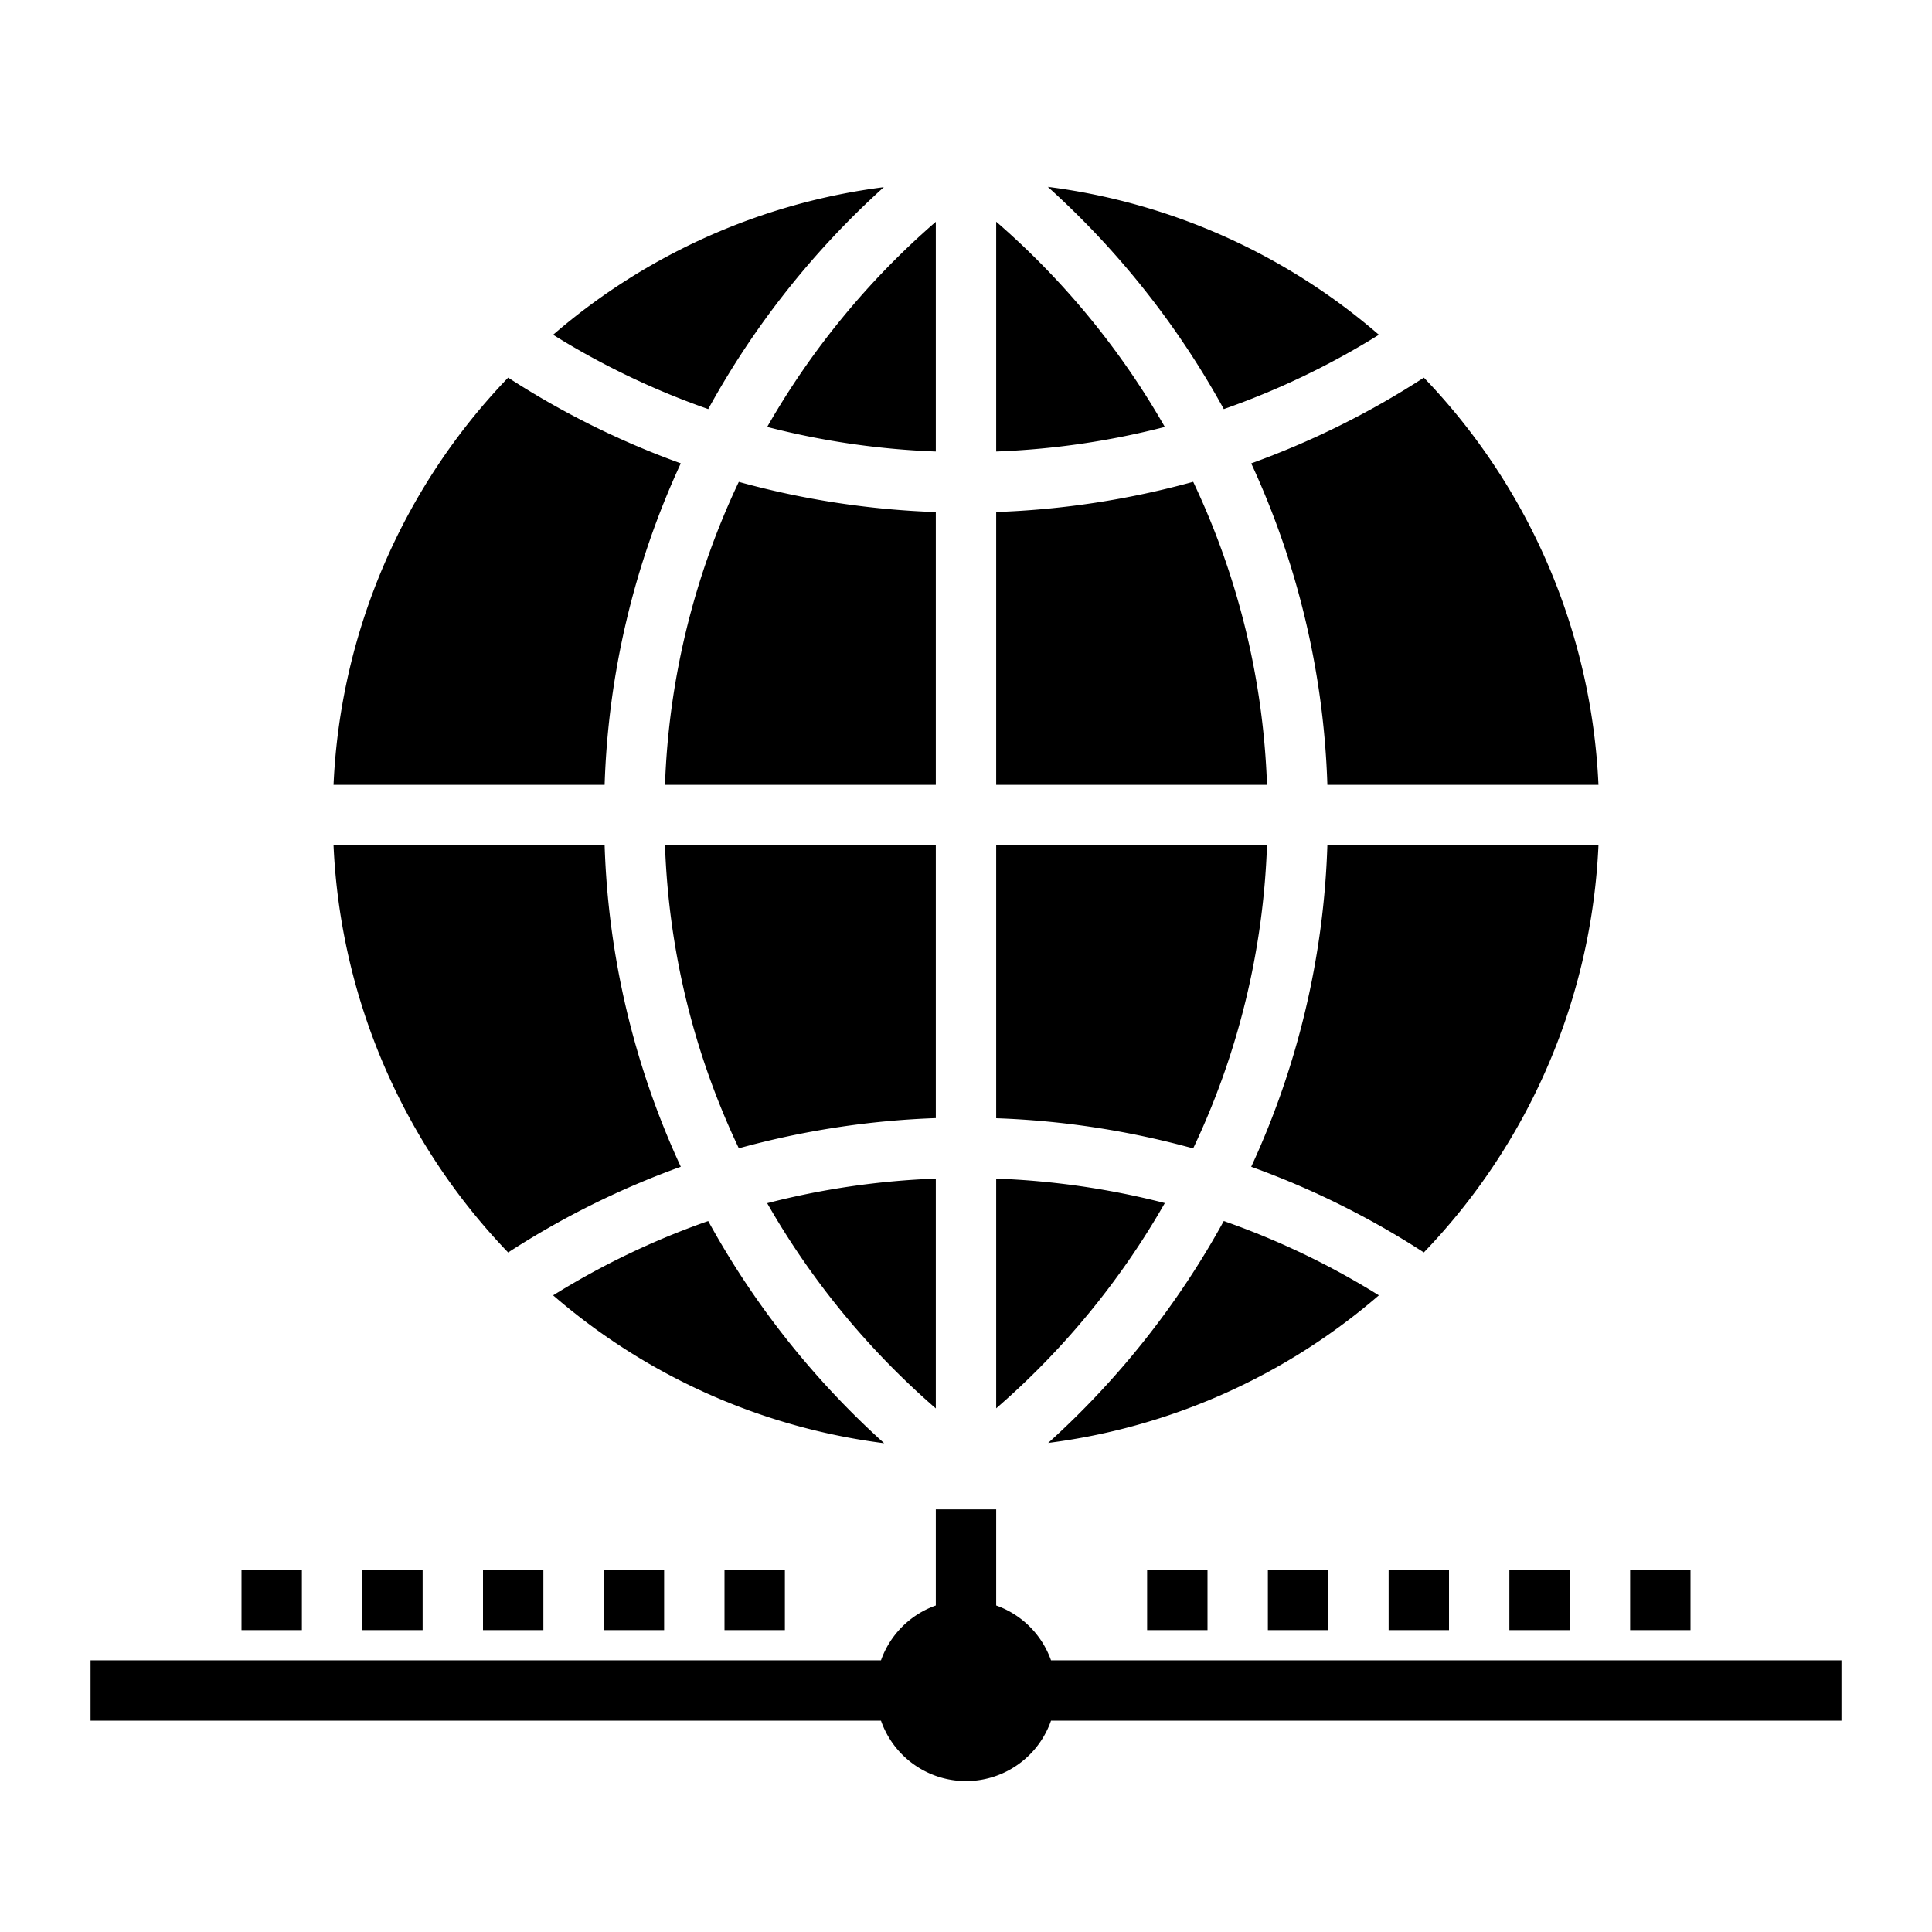 <svg xmlns="http://www.w3.org/2000/svg" viewBox="0 0 64 64" x="0px" y="0px"><g data-name="Global Network"><path d="M33,26h8.971a25.47,25.47,0,0,0-2.445-10.039,28.208,28.208,0,0,1-6.526,1Z"></path><path d="M33,37.043a28.278,28.278,0,0,1,6.525,1A25.466,25.466,0,0,0,41.971,28H33Z"></path><path d="M52.951,28h-8.98a27.454,27.454,0,0,1-2.523,10.651,27.852,27.852,0,0,1,5.718,2.838A20.788,20.788,0,0,0,52.951,28Z"></path><path d="M33,7.344v7.613a26.256,26.256,0,0,0,5.586-.814A26.188,26.188,0,0,0,33,7.344Z"></path><path d="M34.722,47.8A20.773,20.773,0,0,0,45.677,42.91a25.906,25.906,0,0,0-5.138-2.462A28.123,28.123,0,0,1,34.722,47.8Z"></path><path d="M41.448,15.35A27.432,27.432,0,0,1,43.971,26h8.98a20.8,20.8,0,0,0-5.784-13.49A27.918,27.918,0,0,1,41.448,15.35Z"></path><path d="M40.54,13.552a25.87,25.87,0,0,0,5.137-2.462,20.761,20.761,0,0,0-10.966-4.9A28.152,28.152,0,0,1,40.54,13.552Z"></path><path d="M33,46.653a26.166,26.166,0,0,0,5.586-6.8A26.238,26.238,0,0,0,33,39.043Z"></path><path d="M25.414,14.143A26.238,26.238,0,0,0,31,14.957V7.347A26.186,26.186,0,0,0,25.414,14.143Z"></path><path d="M11.049,26h8.98a27.454,27.454,0,0,1,2.523-10.651,27.889,27.889,0,0,1-5.719-2.839A20.8,20.8,0,0,0,11.049,26Z"></path><path d="M23.461,13.552A28.123,28.123,0,0,1,29.278,6.2,20.77,20.77,0,0,0,18.323,11.09,25.88,25.88,0,0,0,23.461,13.552Z"></path><path d="M16.833,41.49a27.918,27.918,0,0,1,5.719-2.84A27.432,27.432,0,0,1,20.029,28h-8.98A20.8,20.8,0,0,0,16.833,41.49Z"></path><path d="M29.289,47.809a28.131,28.131,0,0,1-5.829-7.361,25.9,25.9,0,0,0-5.137,2.462A20.761,20.761,0,0,0,29.289,47.809Z"></path><path d="M24.475,38.039a28.3,28.3,0,0,1,6.525-1V28H22.029A25.454,25.454,0,0,0,24.475,38.039Z"></path><path d="M31,16.963a28.245,28.245,0,0,1-6.526-1A25.482,25.482,0,0,0,22.029,26H31Z"></path><path d="M31,46.656V39.043a26.256,26.256,0,0,0-5.586.814A26.188,26.188,0,0,0,31,46.656Z"></path><path d="M61,55H34.816A2.987,2.987,0,0,0,33,53.184V50H31v3.184A2.987,2.987,0,0,0,29.184,55H3v2H29.184a2.982,2.982,0,0,0,5.632,0H61Z"></path><rect x="38" y="52" width="2" height="2"></rect><rect x="42" y="52" width="2" height="2"></rect><rect x="46" y="52" width="2" height="2"></rect><rect x="50" y="52" width="2" height="2"></rect><rect x="54" y="52" width="2" height="2"></rect><rect x="24" y="52" width="2" height="2"></rect><rect x="20" y="52" width="2" height="2"></rect><rect x="16" y="52" width="2" height="2"></rect><rect x="12" y="52" width="2" height="2"></rect><rect x="8" y="52" width="2" height="2"></rect></g></svg>